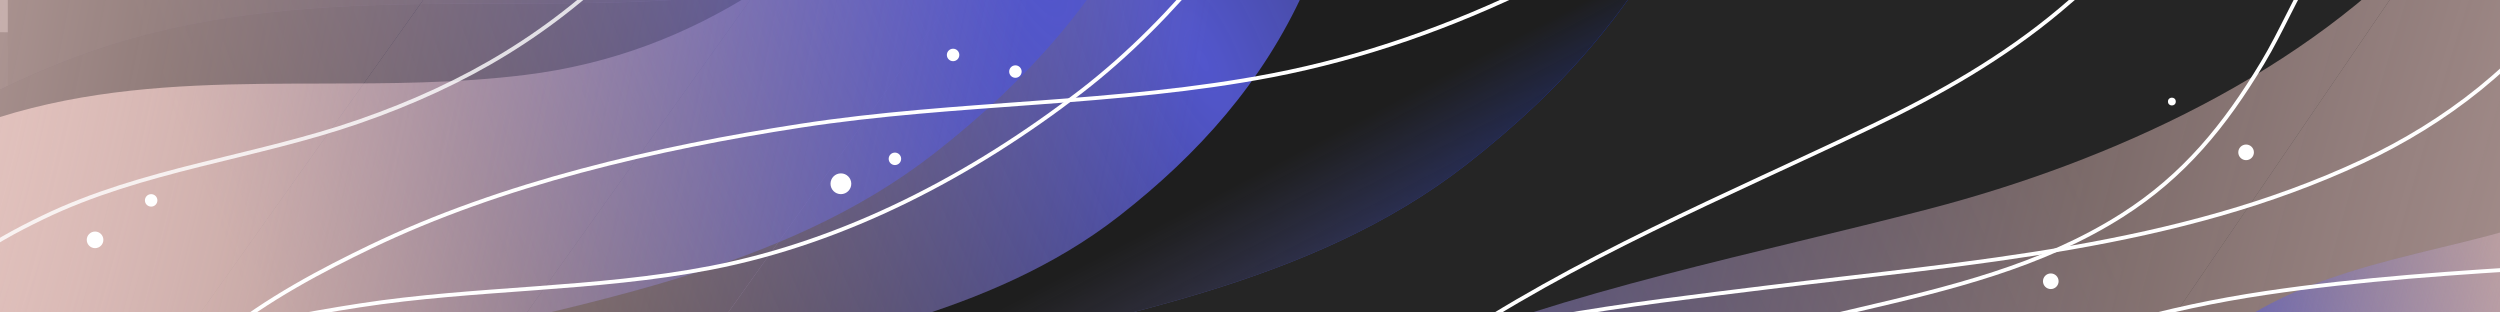 <svg width="640" height="80" viewBox="0 0 640 80" fill="none" xmlns="http://www.w3.org/2000/svg">
<rect x="0" y="0" width="640" height="80" fill="#808080" stroke="none"/>
<g clip-path="url(#clip0)">
<rect x="-53.313" y="8.257" width="638.217" height="127.644" fill="#2E2E2E"/>
<g clip-path="url(#clip1)">
<circle cx="308.875" cy="4.494" r="1.596" fill="white"/>
<rect x="1.999" y="-2.42" width="638.217" height="127.644" fill="#252525"/>
<path d="M624.291 -18.376C707.359 -18.376 837 -18.376 837 -18.376L837 148.851C819.711 158.502 801.809 166.891 782.959 173.061C745.259 185.401 707.232 187.707 669.134 188.181C660.558 188.288 651.981 188.302 643.404 188.317C613.84 188.365 584.269 188.414 554.693 192.256C517.284 197.116 484.501 210.408 454.316 230.529C454.316 230.529 557.911 78.828 624.291 -18.376Z" fill="url(#paint0_radial)"/>
<path d="M624.291 -18.376C707.359 -18.376 837 -18.376 837 -18.376L837 148.851C819.711 158.502 801.809 166.891 782.959 173.061C745.259 185.401 707.232 187.707 669.134 188.181C660.558 188.288 651.981 188.302 643.404 188.317C613.84 188.365 584.269 188.414 554.693 192.256C517.284 197.116 484.501 210.408 454.316 230.529C454.316 230.529 557.911 78.828 624.291 -18.376Z" fill="url(#paint1_radial)"/>
<path d="M623.679 -18.376L624.291 -18.376C557.911 78.828 454.316 230.529 454.316 230.529L216.865 230.529C234.801 189.117 262.49 156.427 297.264 128.105C325.354 105.227 357.871 90.925 391.689 80.159C414.275 72.97 437.501 67.341 460.386 61.795C471.736 59.044 483.003 56.313 494.067 53.423C539.775 41.48 590.637 18.717 623.679 -18.376Z" fill="url(#paint2_radial)"/>
<path d="M623.679 -18.376L624.291 -18.376C557.911 78.828 454.316 230.529 454.316 230.529L216.865 230.529C234.801 189.117 262.49 156.427 297.264 128.105C325.354 105.227 357.871 90.925 391.689 80.159C414.275 72.97 437.501 67.341 460.386 61.795C471.736 59.044 483.003 56.313 494.067 53.423C539.775 41.48 590.637 18.717 623.679 -18.376Z" fill="url(#paint3_radial)"/>
<circle cx="525" cy="72" r="2" fill="white"/>
<circle cx="575" cy="39" r="2" fill="white"/>
<circle cx="556" cy="26" r="1" fill="white"/>
<path d="M142.077 142.242C82.804 142.242 -9.702 142.242 -9.702 142.242V27.899C2.635 21.3 15.409 15.564 28.859 11.345C55.76 2.908 82.894 1.331 110.079 1.007C116.199 0.934 122.318 0.924 128.438 0.914C149.534 0.881 170.634 0.848 191.739 -1.779C218.432 -5.102 241.824 -14.191 263.363 -27.949C263.363 -27.949 189.442 75.779 142.077 142.242Z" fill="url(#paint4_radial)"/>
<path d="M142.077 142.242C82.804 142.242 -9.702 142.242 -9.702 142.242V27.899C2.635 21.3 15.409 15.564 28.859 11.345C55.76 2.908 82.894 1.331 110.079 1.007C116.199 0.934 122.318 0.924 128.438 0.914C149.534 0.881 170.634 0.848 191.739 -1.779C218.432 -5.102 241.824 -14.191 263.363 -27.949C263.363 -27.949 189.442 75.779 142.077 142.242Z" fill="url(#paint5_radial)"/>
<path d="M142.077 142.242C82.804 142.242 -9.702 142.242 -9.702 142.242V27.899C2.635 21.3 15.409 15.564 28.859 11.345C55.76 2.908 82.894 1.331 110.079 1.007C116.199 0.934 122.318 0.924 128.438 0.914C149.534 0.881 170.634 0.848 191.739 -1.779C218.432 -5.102 241.824 -14.191 263.363 -27.949C263.363 -27.949 189.442 75.779 142.077 142.242Z" fill="url(#paint6_linear)"/>
<path d="M142.514 142.242H142.077C189.442 75.779 263.363 -27.949 263.363 -27.949H432.796C419.998 0.367 400.24 22.719 375.427 42.085C355.383 57.728 332.181 67.507 308.05 74.868C291.934 79.784 275.361 83.633 259.031 87.425C250.932 89.306 242.893 91.173 234.998 93.15C202.383 101.315 166.09 116.88 142.514 142.242Z" fill="url(#paint7_radial)"/>
<path d="M142.514 142.242H142.077C189.442 75.779 263.363 -27.949 263.363 -27.949H432.796C419.998 0.367 400.24 22.719 375.427 42.085C355.383 57.728 332.181 67.507 308.05 74.868C291.934 79.784 275.361 83.633 259.031 87.425C250.932 89.306 242.893 91.173 234.998 93.15C202.383 101.315 166.09 116.88 142.514 142.242Z" fill="url(#paint8_radial)"/>
<path d="M142.514 142.242H142.077C189.442 75.779 263.363 -27.949 263.363 -27.949H432.796C419.998 0.367 400.24 22.719 375.427 42.085C355.383 57.728 332.181 67.507 308.05 74.868C291.934 79.784 275.361 83.633 259.031 87.425C250.932 89.306 242.893 91.173 234.998 93.15C202.383 101.315 166.09 116.88 142.514 142.242Z" fill="url(#paint9_linear)"/>
<path d="M93.47 137.988C44.455 137.988 -32.04 137.988 -32.04 137.988V43.655C-21.838 38.211 -11.275 33.478 -0.153 29.998C22.092 23.037 44.531 21.736 67.01 21.468C72.07 21.408 77.131 21.4 82.192 21.392C99.636 21.364 117.085 21.337 134.536 19.17C156.61 16.428 175.953 8.93 193.764 -2.42C193.764 -2.42 132.637 83.155 93.47 137.988Z" fill="url(#paint10_radial)"/>
<path d="M93.47 137.988C44.455 137.988 -32.04 137.988 -32.04 137.988V43.655C-21.838 38.211 -11.275 33.478 -0.153 29.998C22.092 23.037 44.531 21.736 67.01 21.468C72.07 21.408 77.131 21.4 82.192 21.392C99.636 21.364 117.085 21.337 134.536 19.17C156.61 16.428 175.953 8.93 193.764 -2.42C193.764 -2.42 132.637 83.155 93.47 137.988Z" fill="url(#paint11_radial)"/>
<path d="M93.831 137.988H93.47C132.637 83.155 193.764 -2.42 193.764 -2.42H333.872C323.289 20.941 306.951 39.381 286.433 55.358C269.858 68.263 250.671 76.331 230.717 82.404C217.39 86.46 203.686 89.635 190.182 92.763C183.485 94.315 176.837 95.856 170.309 97.486C143.339 104.223 113.327 117.064 93.831 137.988Z" fill="url(#paint12_radial)"/>
<path d="M93.831 137.988H93.47C132.637 83.155 193.764 -2.42 193.764 -2.42H333.872C323.289 20.941 306.951 39.381 286.433 55.358C269.858 68.263 250.671 76.331 230.717 82.404C217.39 86.46 203.686 89.635 190.182 92.763C183.485 94.315 176.837 95.856 170.309 97.486C143.339 104.223 113.327 117.064 93.831 137.988Z" fill="url(#paint13_radial)"/>
<path d="M10.451 137.433C-47.683 137.433 -138.409 137.433 -138.409 137.433V25.234C-126.31 18.759 -113.781 13.13 -100.59 8.991C-74.206 0.711 -47.593 -0.836 -20.932 -1.154C-14.93 -1.226 -8.928 -1.235 -2.925 -1.245C17.765 -1.277 38.459 -1.31 59.157 -3.888C85.338 -7.148 108.28 -16.067 129.404 -29.567C129.404 -29.567 56.905 72.216 10.451 137.433Z" fill="url(#paint14_radial)"/>
<path d="M10.451 137.433C-47.683 137.433 -138.409 137.433 -138.409 137.433V25.234C-126.31 18.759 -113.781 13.13 -100.59 8.991C-74.206 0.711 -47.593 -0.836 -20.932 -1.154C-14.93 -1.226 -8.928 -1.235 -2.925 -1.245C17.765 -1.277 38.459 -1.31 59.157 -3.888C85.338 -7.148 108.28 -16.067 129.404 -29.567C129.404 -29.567 56.905 72.216 10.451 137.433Z" fill="url(#paint15_radial)"/>
<path d="M10.879 137.433H10.451C56.905 72.216 129.404 -29.567 129.404 -29.567H295.579C283.027 -1.782 263.65 20.151 239.314 39.154C219.655 54.504 196.899 64.099 173.232 71.322C157.426 76.146 141.172 79.923 125.156 83.644C117.213 85.49 109.328 87.322 101.585 89.261C69.597 97.274 34.003 112.546 10.879 137.433Z" fill="url(#paint16_radial)"/>
<path d="M10.879 137.433H10.451C56.905 72.216 129.404 -29.567 129.404 -29.567H295.579C283.027 -1.782 263.65 20.151 239.314 39.154C219.655 54.504 196.899 64.099 173.232 71.322C157.426 76.146 141.172 79.923 125.156 83.644C117.213 85.49 109.328 87.322 101.585 89.261C69.597 97.274 34.003 112.546 10.879 137.433Z" fill="url(#paint17_radial)"/>
<circle cx="229.098" cy="40.66" r="1.596" fill="white"/>
<circle cx="24.336" cy="61.402" r="2.127" fill="white"/>
<circle cx="38.696" cy="51.297" r="1.596" fill="white"/>
<circle cx="215.27" cy="47.042" r="2.659" fill="white"/>
<circle cx="243.99" cy="14.067" r="1.596" fill="white"/>
<circle cx="259.945" cy="18.322" r="1.596" fill="white"/>
<g style="mix-blend-mode:overlay">
<path d="M319.225 138.633C321.821 131.079 327.147 125.28 332.62 119.581C343.435 108.319 355.682 98.324 368.59 89.565C403.255 66.043 441.817 50.18 479.426 32.213C496.482 24.064 512.812 14.777 527.352 2.593C549.036 -15.577 567.834 -37.273 585.449 -59.324C590.821 -66.049 608.944 -83.523 603.211 -93.557" stroke="white" stroke-linecap="round" stroke-linejoin="round"/>
</g>
<g style="mix-blend-mode:overlay">
<path d="M410.458 108.769C427.926 91.301 452.264 84.751 475.664 79.291C498.996 73.847 522.67 68.18 543.202 55.131C559.124 45.011 569.563 32.124 579.21 16.091C584.075 8.006 587.651 -0.782 592.643 -8.769" stroke="white" stroke-linecap="round" stroke-linejoin="round"/>
</g>
<g style="mix-blend-mode:lighten">
<path d="M283.493 132.382C299.683 114.746 321.457 104.639 343.426 95.916C377.737 82.293 416.407 78.048 452.773 73.54C504.28 67.156 557.104 63.622 604.838 41.292C625.802 31.485 645.922 16.312 658.569 -3.36" stroke="white" stroke-linecap="round" stroke-linejoin="round"/>
</g>
<g style="mix-blend-mode:soft-light">
<path d="M-35.231 146.654C-34.803 124.395 -7.107 109.562 10.017 101.307C35.194 89.171 64.641 82.422 92.077 78.188C121.864 73.591 152.361 74.285 181.976 68.563C216.558 61.881 248.969 44.816 276.737 23.415C289.057 13.919 300.108 2.613 309.978 -9.38C318.592 -19.846 324.779 -28.415 326.449 -41.777" stroke="white" stroke-linecap="round" stroke-linejoin="round"/>
</g>
<g style="mix-blend-mode:color-dodge">
<path d="M33.91 124.16C34.485 94.254 71.709 74.326 94.723 63.236C128.562 46.931 168.141 37.862 205.015 32.174C245.05 25.998 286.039 26.931 325.842 19.243C372.322 10.266 415.883 -12.661 453.204 -41.414C469.763 -54.172 484.615 -69.362 497.88 -85.474C509.458 -99.536 517.774 -111.048 520.019 -129" stroke="white" stroke-linecap="round" stroke-linejoin="round"/>
</g>
<g style="mix-blend-mode:overlay" opacity="0.8">
<path d="M-22.809 85.051C-16.827 70.487 -2.639 62.242 10.928 55.68C36.549 43.288 65.291 40.36 91.996 31.071C119.456 21.52 141.735 8.256 162.05 -12.439C172.758 -23.348 180.255 -35.306 187.055 -48.905" stroke="white" stroke-linecap="round" stroke-linejoin="round"/>
</g>
<path d="M682.882 35C712.217 35 758 35 758 35L758 94.123C751.894 97.535 745.572 100.501 738.916 102.682C725.602 107.045 712.172 107.86 698.718 108.028C695.69 108.066 692.661 108.071 689.632 108.076C679.191 108.093 668.748 108.11 658.303 109.469C645.092 111.187 633.515 115.886 622.855 123C622.855 123 659.44 69.366 682.882 35Z" fill="url(#paint18_radial)"/>
<path d="M682.882 35C712.217 35 758 35 758 35L758 94.123C751.894 97.535 745.572 100.501 738.916 102.682C725.602 107.045 712.172 107.86 698.718 108.028C695.69 108.066 692.661 108.071 689.632 108.076C679.191 108.093 668.748 108.11 658.303 109.469C645.092 111.187 633.515 115.886 622.855 123C622.855 123 659.44 69.366 682.882 35Z" fill="url(#paint19_radial)"/>
<path d="M682.666 35L682.882 35C659.44 69.366 622.855 123 622.855 123L539 123C545.334 108.359 555.112 96.801 567.393 86.788C577.313 78.699 588.796 73.643 600.739 69.837C608.715 67.295 616.917 65.305 624.999 63.344C629.008 62.372 632.986 61.406 636.893 60.384C653.035 56.162 670.997 48.114 682.666 35Z" fill="url(#paint20_radial)"/>
<path d="M682.666 35L682.882 35C659.44 69.366 622.855 123 622.855 123L539 123C545.334 108.359 555.112 96.801 567.393 86.788C577.313 78.699 588.796 73.643 600.739 69.837C608.715 67.295 616.917 65.305 624.999 63.344C629.008 62.372 632.986 61.406 636.893 60.384C653.035 56.162 670.997 48.114 682.666 35Z" fill="url(#paint21_radial)"/>
</g>
<g style="mix-blend-mode:overlay">
<path d="M475.034 125.812C479.226 111.33 494.475 102.299 507.571 96.18C530.721 85.364 554.674 78.792 579.849 75.031C604.241 71.388 629.218 69.782 653.813 68.291C676.759 66.901 698.303 64.487 719.468 54.812C730.694 49.68 741.487 44.279 750.784 35.987C757.837 29.697 764.321 22.683 771.004 16" stroke="white" stroke-linecap="round" stroke-linejoin="round"/>
</g>
</g>
<defs>
<radialGradient id="paint0_radial" cx="0" cy="0" r="1" gradientUnits="userSpaceOnUse" gradientTransform="translate(260.451 199.495) rotate(-24.819) scale(313.783 841.191)">
<stop stop-color="#5256CC"/>
<stop offset="1" stop-color="#5256AA" stop-opacity="0"/>
</radialGradient>
<radialGradient id="paint1_radial" cx="0" cy="0" r="1" gradientUnits="userSpaceOnUse" gradientTransform="translate(819.138 175.641) rotate(-166.89) scale(544.091 1474.2)">
<stop stop-color="#DFC4BE"/>
<stop offset="1" stop-color="#F9C8C8" stop-opacity="0"/>
</radialGradient>
<radialGradient id="paint2_radial" cx="0" cy="0" r="1" gradientUnits="userSpaceOnUse" gradientTransform="translate(260.451 199.495) rotate(-24.819) scale(313.783 841.191)">
<stop stop-color="#5256CC"/>
<stop offset="1" stop-color="#5256AA" stop-opacity="0"/>
</radialGradient>
<radialGradient id="paint3_radial" cx="0" cy="0" r="1" gradientUnits="userSpaceOnUse" gradientTransform="translate(819.138 175.641) rotate(-166.89) scale(544.091 1474.2)">
<stop stop-color="#DFC4BE"/>
<stop offset="1" stop-color="#F9C8C8" stop-opacity="0"/>
</radialGradient>
<radialGradient id="paint4_radial" cx="0" cy="0" r="1" gradientUnits="userSpaceOnUse" gradientTransform="translate(401.695 -6.729) rotate(156.099) scale(222.282 579.361)">
<stop stop-color="#1B3DF1"/>
<stop offset="1" stop-color="#5358CB" stop-opacity="0.28"/>
</radialGradient>
<radialGradient id="paint5_radial" cx="0" cy="0" r="1" gradientUnits="userSpaceOnUse" gradientTransform="translate(3.044 9.581) rotate(12.581) scale(387.419 1010.13)">
<stop/>
<stop offset="1" stop-color="#F9C8C8" stop-opacity="0"/>
</radialGradient>
<linearGradient id="paint6_linear" x1="195.06" y1="110.863" x2="211.547" y2="142.242" gradientUnits="userSpaceOnUse">
<stop stop-color="#1E1E1E"/>
<stop offset="0.791" stop-color="#242424" stop-opacity="0.69"/>
</linearGradient>
<radialGradient id="paint7_radial" cx="0" cy="0" r="1" gradientUnits="userSpaceOnUse" gradientTransform="translate(401.695 -6.729) rotate(156.099) scale(222.282 579.361)">
<stop stop-color="#1B3DF1"/>
<stop offset="1" stop-color="#5358CB" stop-opacity="0.28"/>
</radialGradient>
<radialGradient id="paint8_radial" cx="0" cy="0" r="1" gradientUnits="userSpaceOnUse" gradientTransform="translate(3.044 9.581) rotate(12.581) scale(387.419 1010.13)">
<stop/>
<stop offset="1" stop-color="#F9C8C8" stop-opacity="0"/>
</radialGradient>
<linearGradient id="paint9_linear" x1="195.06" y1="110.863" x2="211.547" y2="142.242" gradientUnits="userSpaceOnUse">
<stop stop-color="#1E1E1E"/>
<stop offset="0.791" stop-color="#242424" stop-opacity="0.69"/>
</linearGradient>
<radialGradient id="paint10_radial" cx="0" cy="0" r="1" gradientUnits="userSpaceOnUse" gradientTransform="translate(308.154 15.086) rotate(156.148) scale(183.74 478.155)">
<stop stop-color="#5256CC"/>
<stop offset="1" stop-color="#5256AA" stop-opacity="0"/>
</radialGradient>
<radialGradient id="paint11_radial" cx="0" cy="0" r="1" gradientUnits="userSpaceOnUse" gradientTransform="translate(-21.5 28.542) rotate(12.553) scale(320.331 833.447)">
<stop stop-color="#DFC4BE"/>
<stop offset="1" stop-color="#F9C8C8" stop-opacity="0"/>
</radialGradient>
<radialGradient id="paint12_radial" cx="0" cy="0" r="1" gradientUnits="userSpaceOnUse" gradientTransform="translate(308.154 15.086) rotate(156.148) scale(183.74 478.155)">
<stop stop-color="#5256CC"/>
<stop offset="1" stop-color="#5256AA" stop-opacity="0"/>
</radialGradient>
<radialGradient id="paint13_radial" cx="0" cy="0" r="1" gradientUnits="userSpaceOnUse" gradientTransform="translate(-21.5 28.542) rotate(12.553) scale(320.331 833.447)">
<stop stop-color="#DFC4BE"/>
<stop offset="1" stop-color="#F9C8C8" stop-opacity="0"/>
</radialGradient>
<radialGradient id="paint14_radial" cx="0" cy="0" r="1" gradientUnits="userSpaceOnUse" gradientTransform="translate(265.077 -8.745) rotate(156.088) scale(218.025 568.452)">
<stop stop-color="#5256CC"/>
<stop offset="1" stop-color="#5256AA" stop-opacity="0"/>
</radialGradient>
<radialGradient id="paint15_radial" cx="0" cy="0" r="1" gradientUnits="userSpaceOnUse" gradientTransform="translate(-125.909 7.26) rotate(12.587) scale(379.978 991.164)">
<stop stop-color="#DFC4BE"/>
<stop offset="1" stop-color="#F9C8C8" stop-opacity="0"/>
</radialGradient>
<radialGradient id="paint16_radial" cx="0" cy="0" r="1" gradientUnits="userSpaceOnUse" gradientTransform="translate(265.077 -8.745) rotate(156.088) scale(218.025 568.452)">
<stop stop-color="#5256CC"/>
<stop offset="1" stop-color="#5256AA" stop-opacity="0"/>
</radialGradient>
<radialGradient id="paint17_radial" cx="0" cy="0" r="1" gradientUnits="userSpaceOnUse" gradientTransform="translate(-125.909 7.26) rotate(12.587) scale(379.978 991.164)">
<stop stop-color="#DFC4BE"/>
<stop offset="1" stop-color="#F9C8C8" stop-opacity="0"/>
</radialGradient>
<radialGradient id="paint18_radial" cx="0" cy="0" r="1" gradientUnits="userSpaceOnUse" gradientTransform="translate(554.392 112.028) rotate(-24.844) scale(110.834 297.343)">
<stop stop-color="#5256CC"/>
<stop offset="1" stop-color="#5256AA" stop-opacity="0"/>
</radialGradient>
<radialGradient id="paint19_radial" cx="0" cy="0" r="1" gradientUnits="userSpaceOnUse" gradientTransform="translate(751.692 103.594) rotate(-166.875) scale(192.157 521.171)">
<stop stop-color="#DFC4BE"/>
<stop offset="1" stop-color="#F9C8C8" stop-opacity="0"/>
</radialGradient>
<radialGradient id="paint20_radial" cx="0" cy="0" r="1" gradientUnits="userSpaceOnUse" gradientTransform="translate(554.392 112.028) rotate(-24.844) scale(110.834 297.343)">
<stop stop-color="#5256CC"/>
<stop offset="1" stop-color="#5256AA" stop-opacity="0"/>
</radialGradient>
<radialGradient id="paint21_radial" cx="0" cy="0" r="1" gradientUnits="userSpaceOnUse" gradientTransform="translate(751.692 103.594) rotate(-166.875) scale(192.157 521.171)">
<stop stop-color="#DFC4BE"/>
<stop offset="1" stop-color="#F9C8C8" stop-opacity="0"/>
</radialGradient>
<clipPath id="clip0">
<rect width="640" height="80" fill="white"/>
</clipPath>
<clipPath id="clip1">
<rect width="640" height="142" fill="white" transform="translate(0 -21)"/>
</clipPath>
</defs>
</svg>
